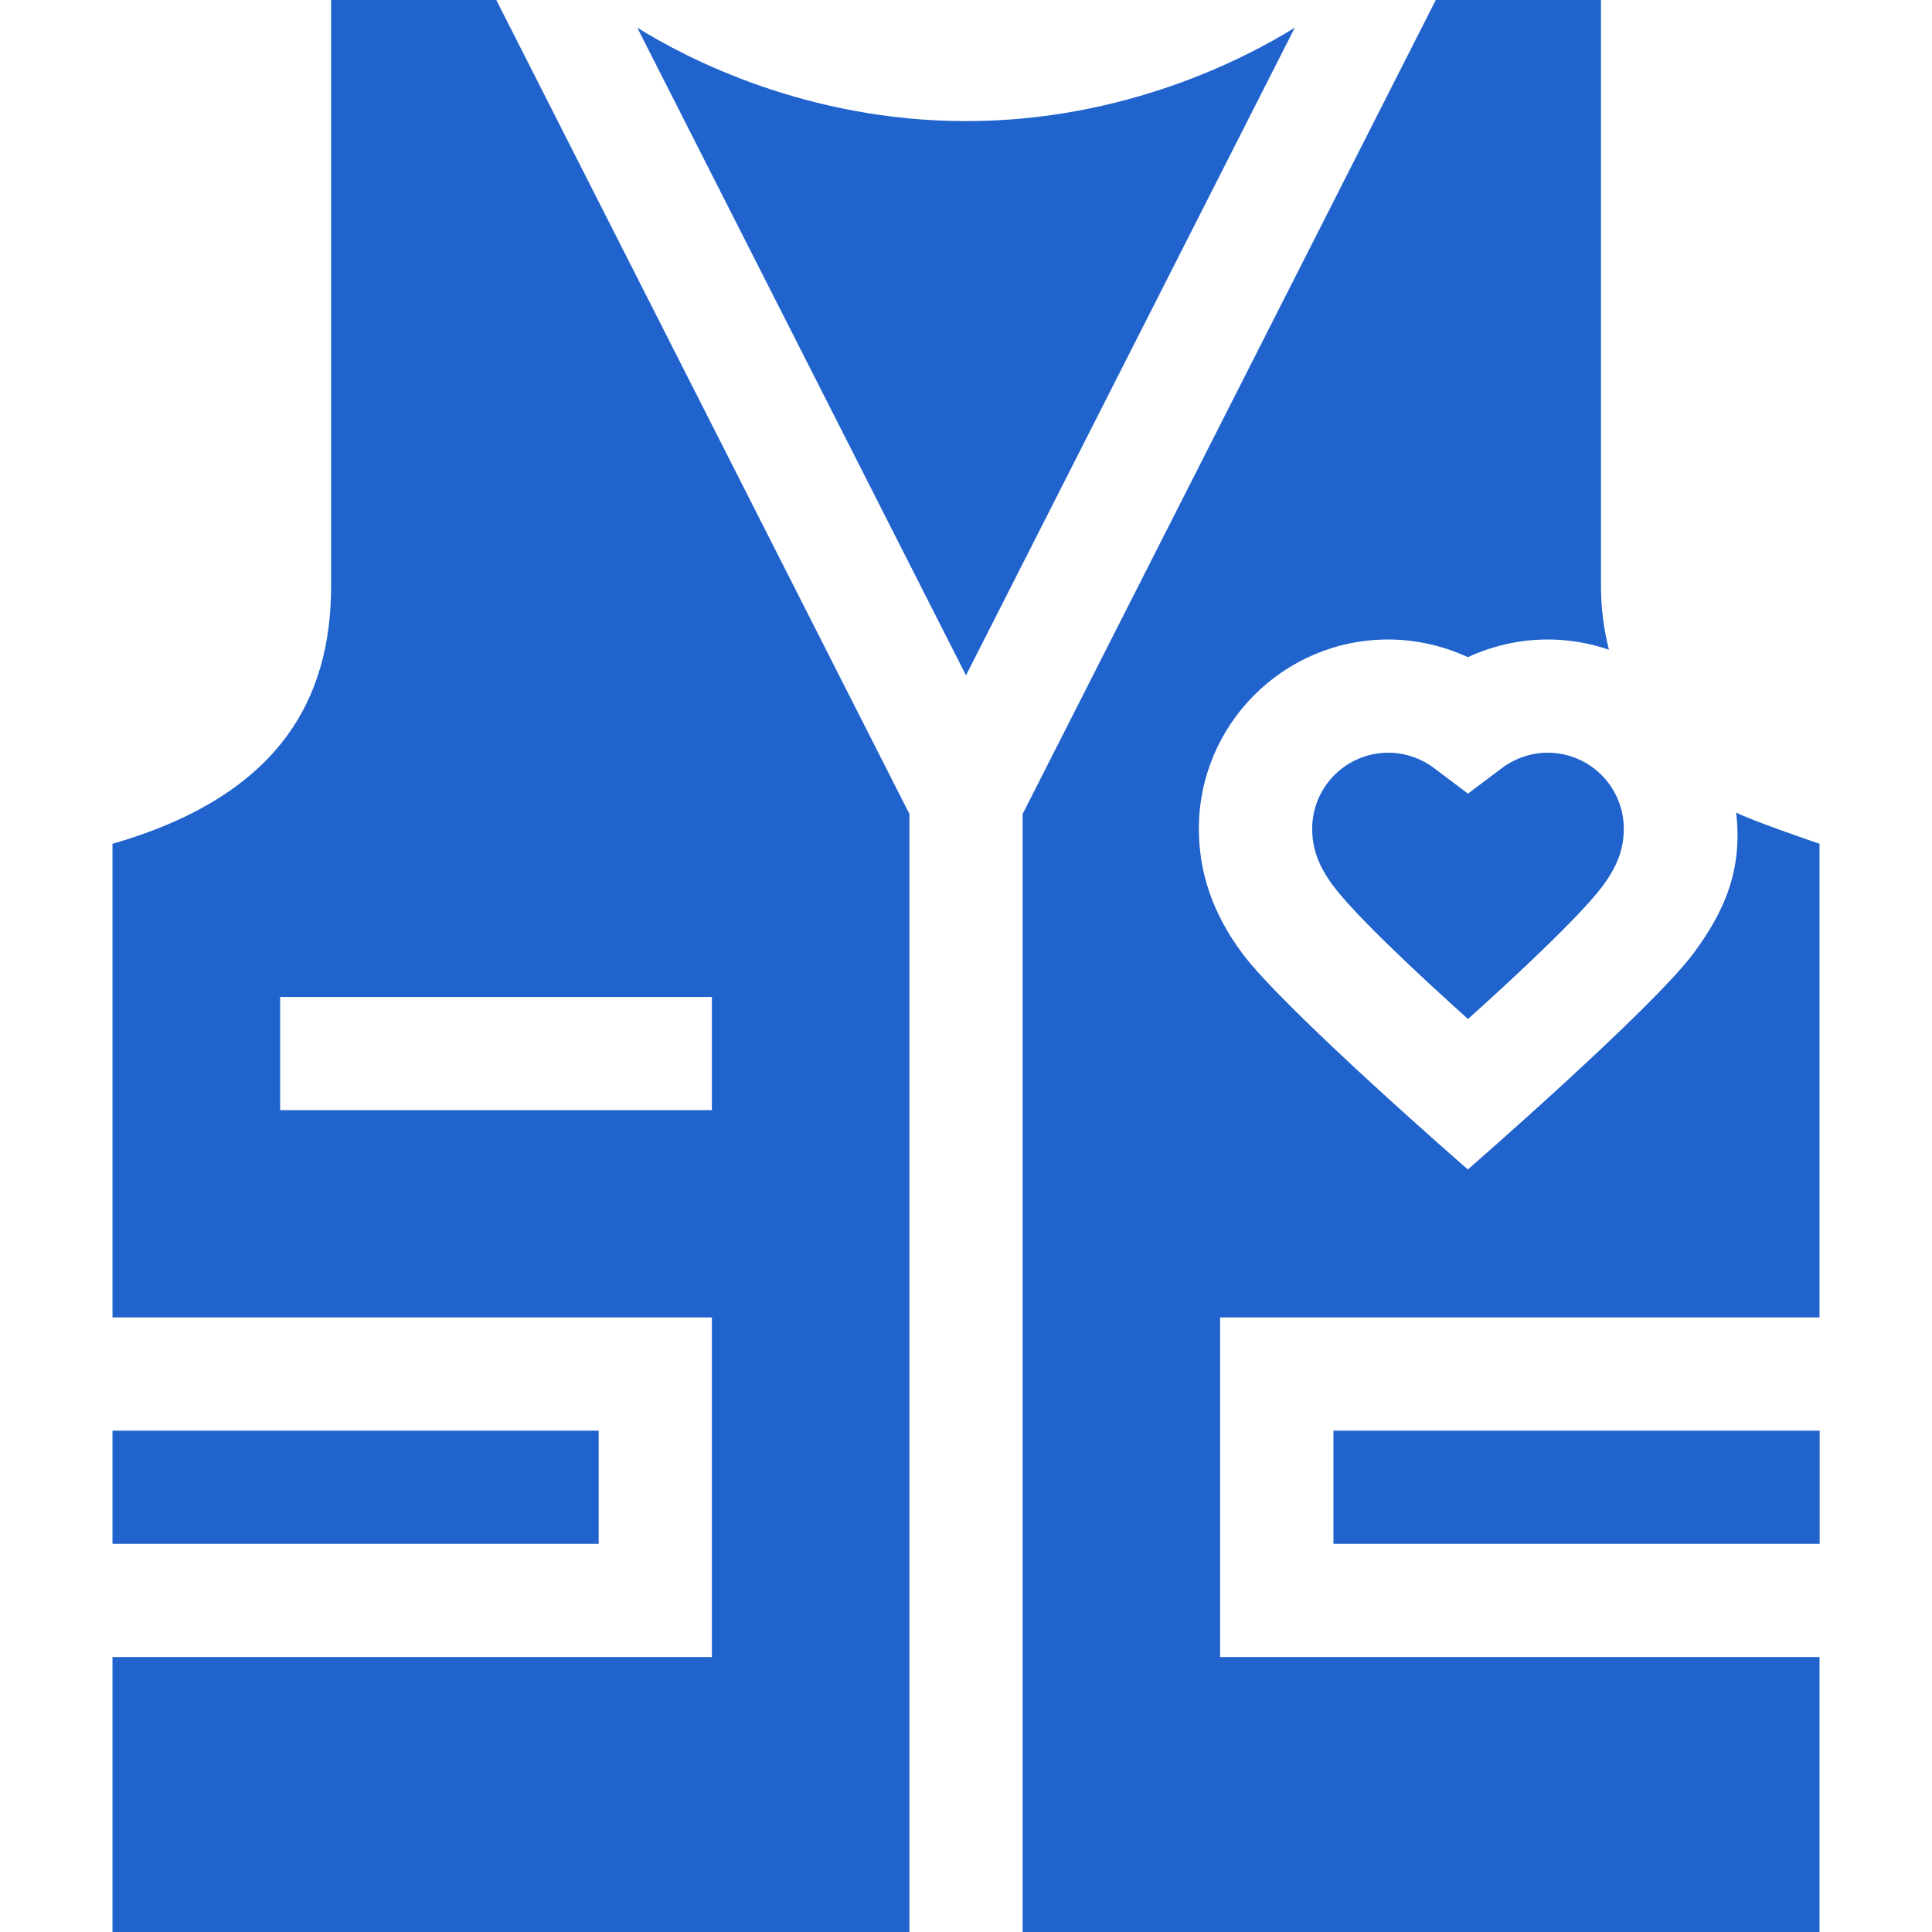 <svg width="32" height="32" viewBox="0 0 32 32" fill="none" xmlns="http://www.w3.org/2000/svg">
<path d="M16 11.186L21.446 0.458C20.643 0.957 18.645 2.006 16 2.006C13.354 2.006 11.355 0.957 10.555 0.458L16 11.186Z" fill="#2063CC"/>
<path d="M8.22 0H5.484V9.705C5.484 11.568 4.64 13.175 1.863 13.976V21.821H11.791V27.446H1.863V32H15.063V13.482L8.22 0ZM11.791 18.388H4.64V16.513H11.791V18.388Z" fill="#2063CC"/>
<path d="M1.863 23.696H9.916V25.571H1.863V23.696Z" fill="#2063CC"/>
<path d="M22.086 23.696H30.139V25.571H22.086V23.696Z" fill="#2063CC"/>
<path d="M30.137 21.821V13.976C30.137 13.976 28.985 13.582 28.756 13.458C28.872 14.441 28.534 15.133 28.054 15.784C27.371 16.709 24.312 19.37 24.312 19.37C24.312 19.37 21.254 16.709 20.571 15.784C20.091 15.134 19.857 14.461 19.857 13.726C19.857 11.998 21.263 10.592 22.992 10.592C23.447 10.592 23.9 10.694 24.312 10.885C24.725 10.694 25.178 10.592 25.633 10.592C25.989 10.592 26.33 10.652 26.649 10.761C26.563 10.422 26.517 10.068 26.517 9.705V0H23.781L16.938 13.482V32H30.137V27.446H20.209V21.821H30.137Z" fill="#2063CC"/>
<path d="M26.895 13.726C26.895 13.032 26.33 12.467 25.635 12.467C25.365 12.467 25.096 12.557 24.878 12.721L24.314 13.145L23.751 12.721C23.533 12.557 23.264 12.467 22.994 12.467C22.299 12.467 21.734 13.032 21.734 13.726C21.734 14.059 21.838 14.341 22.081 14.671L22.082 14.671C22.442 15.159 23.534 16.177 24.315 16.878C25.095 16.177 26.187 15.159 26.548 14.671C26.791 14.341 26.895 14.059 26.895 13.726Z" fill="#2063CC"/>
</svg>
